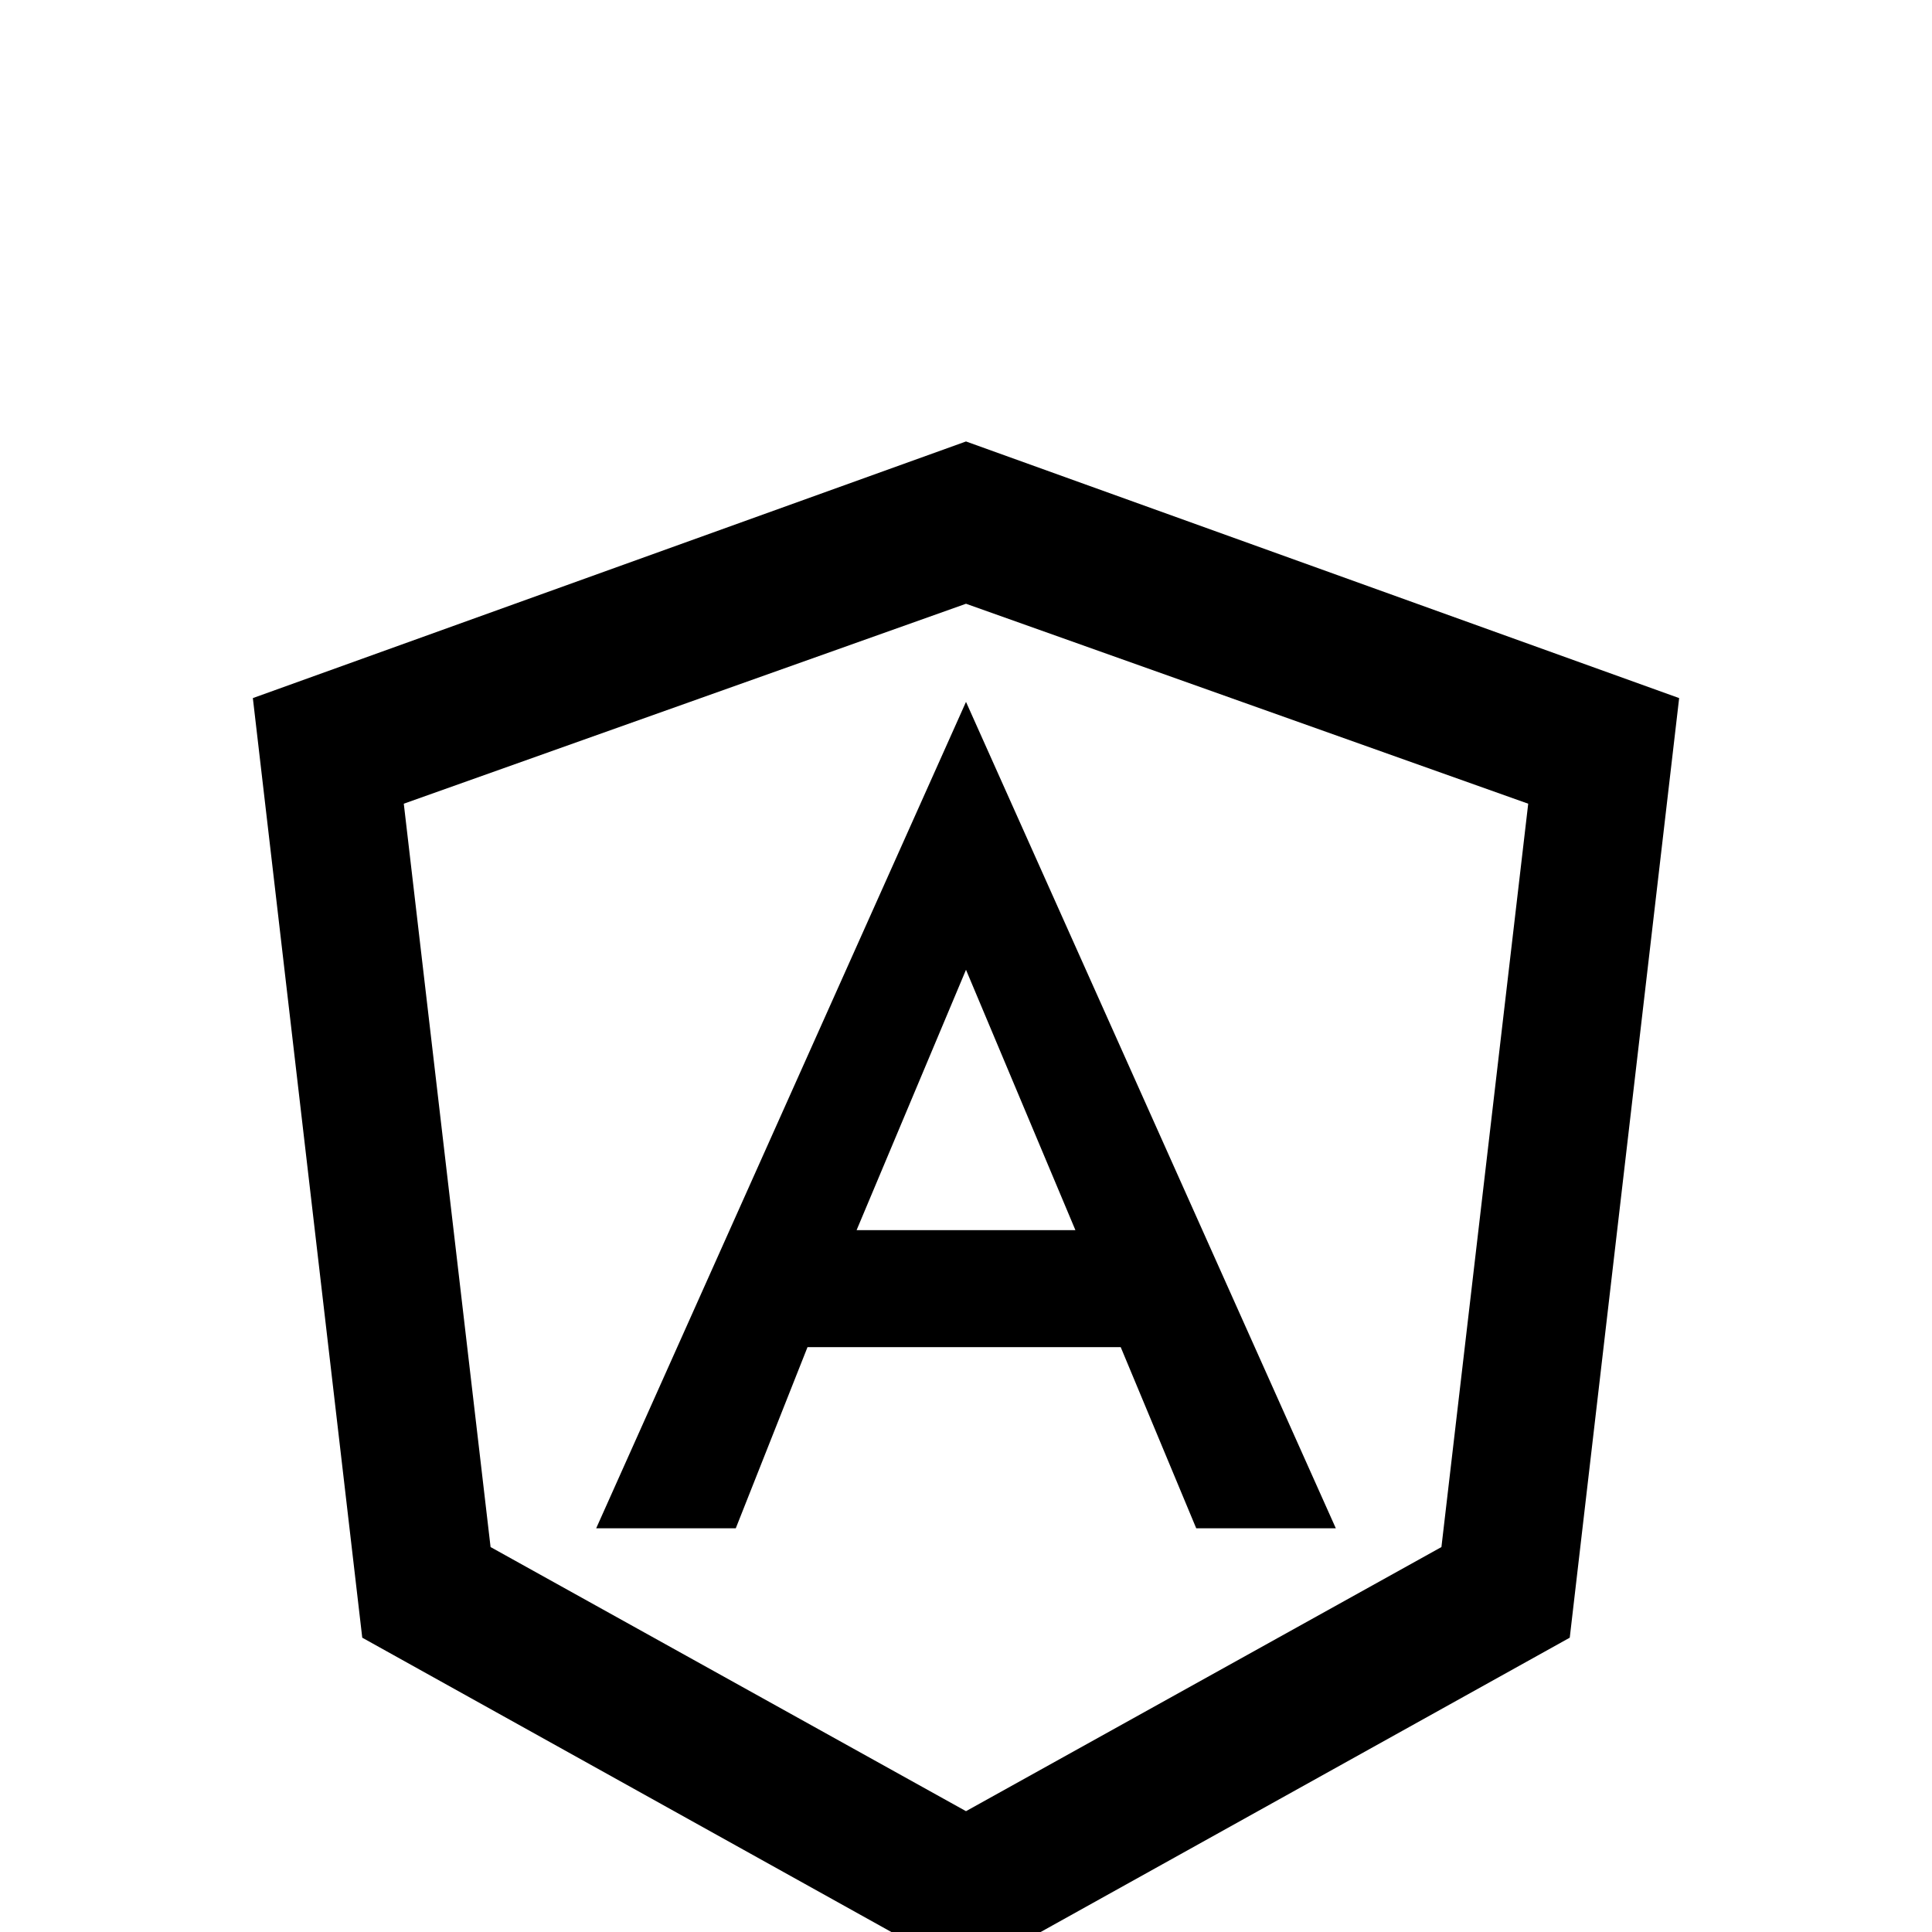 <!-- Generated by IcoMoon.io -->
<svg version="1.1" xmlns="http://www.w3.org/2000/svg" width="24" height="24" viewBox="0 0 24 24">
<title>angularjs</title>
<path d="M12 5.484l8.859 3.188-1.359 11.672-7.5 4.172-7.5-4.172-1.359-11.672zM12 7.5l-6.984 2.484 1.078 9.234 5.906 3.281 5.906-3.281 1.078-9.234zM12 8.719l4.594 10.266h-1.734l-0.938-2.25h-3.891l-0.891 2.25h-1.734zM13.359 15.281l-1.359-3.234-1.359 3.234h2.719z"></path>
</svg>

